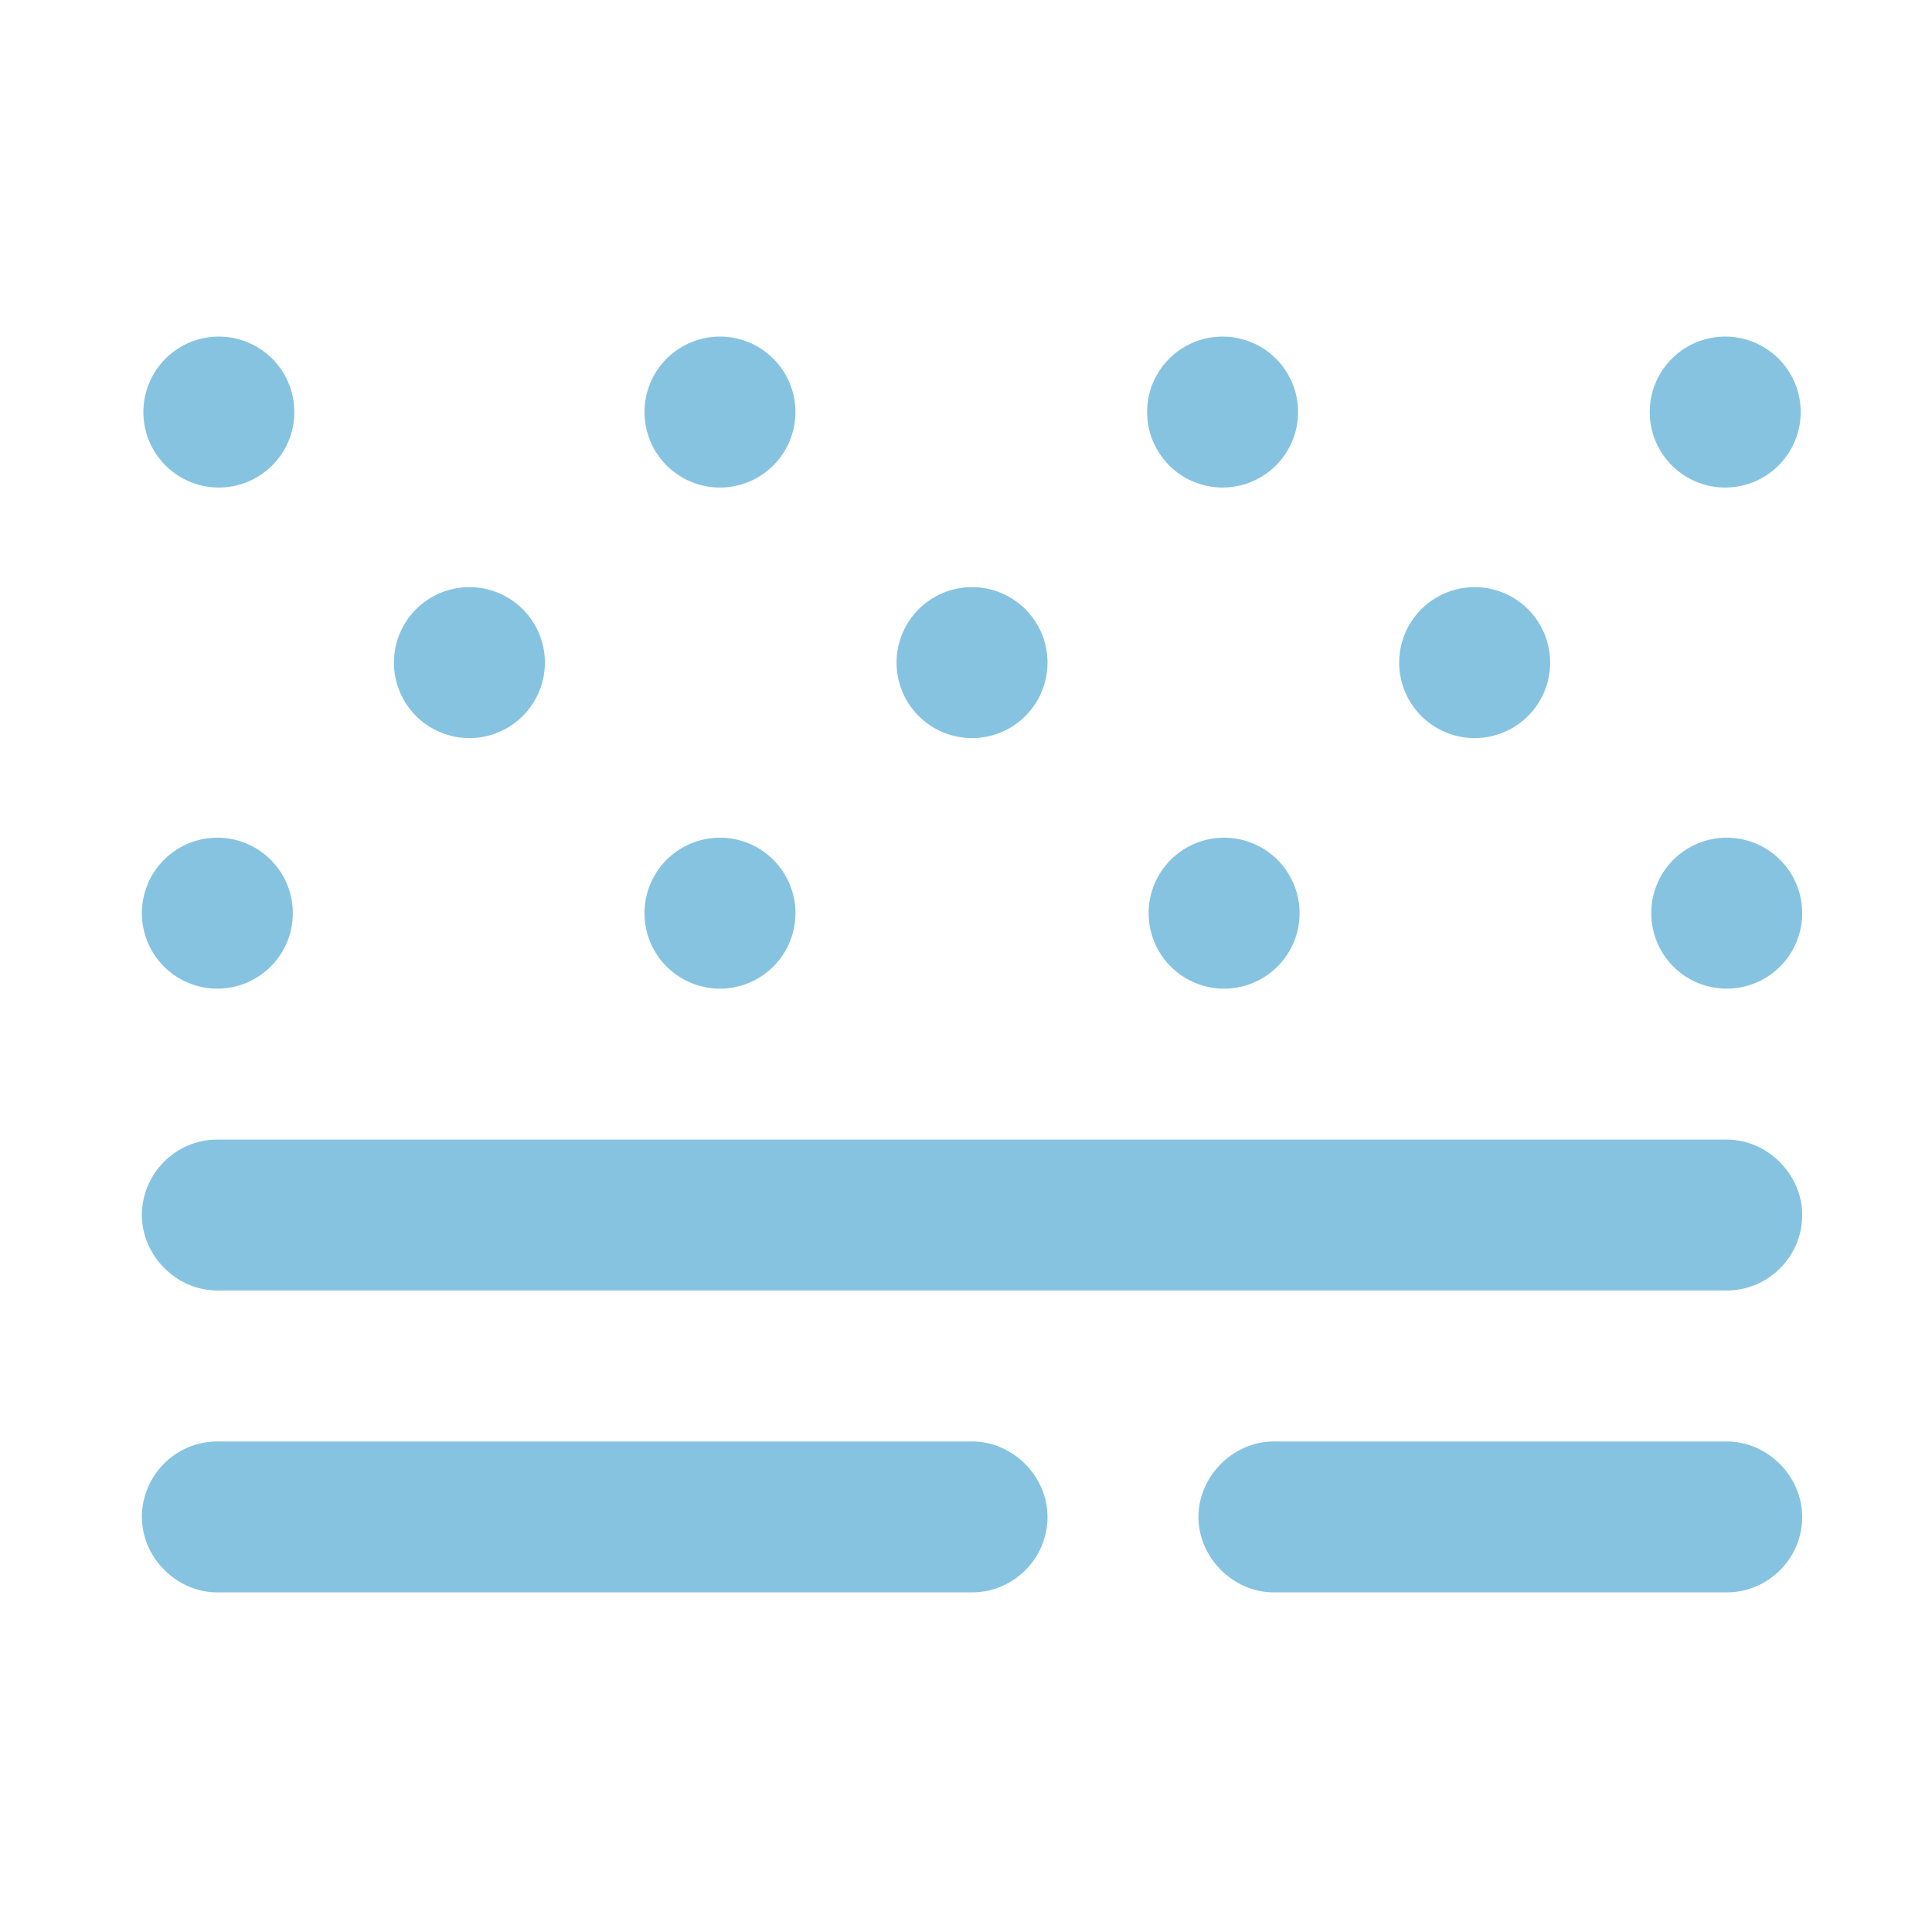 <?xml version="1.0" standalone="no"?><!DOCTYPE svg PUBLIC "-//W3C//DTD SVG 1.1//EN" "http://www.w3.org/Graphics/SVG/1.1/DTD/svg11.dtd"><svg t="1660012136405" class="icon" viewBox="0 0 1024 1024" version="1.1" xmlns="http://www.w3.org/2000/svg" p-id="5036" xmlns:xlink="http://www.w3.org/1999/xlink" width="200" height="200"><defs><style type="text/css">@font-face { font-family: element-icons; src: url("chrome-extension://moombeodfomdpjnpocobemoiaemednkg/fonts/element-icons.woff") format("woff"), url("chrome-extension://moombeodfomdpjnpocobemoiaemednkg/fonts/element-icons.ttf ") format("truetype"); }
@font-face { font-family: feedback-iconfont; src: url("//at.alicdn.com/t/font_1031158_u69w8yhxdu.woff2?t=1630033759944") format("woff2"), url("//at.alicdn.com/t/font_1031158_u69w8yhxdu.woff?t=1630033759944") format("woff"), url("//at.alicdn.com/t/font_1031158_u69w8yhxdu.ttf?t=1630033759944") format("truetype"); }
</style></defs><path d="M116 218.4m-40 0a40 40 0 1 0 80 0 40 40 0 1 0-80 0Z" fill="#86C3E1" p-id="5037"></path><path d="M248.8 351.2m-40 0a40 40 0 1 0 80 0 40 40 0 1 0-80 0Z" fill="#86C3E1" p-id="5038"></path><path d="M115.2 484m-40 0a40 40 0 1 0 80 0 40 40 0 1 0-80 0Z" fill="#86C3E1" p-id="5039"></path><path d="M381.6 218.4m-40 0a40 40 0 1 0 80 0 40 40 0 1 0-80 0Z" fill="#86C3E1" p-id="5040"></path><path d="M515.2 351.2m-40 0a40 40 0 1 0 80 0 40 40 0 1 0-80 0Z" fill="#86C3E1" p-id="5041"></path><path d="M381.6 484m-40 0a40 40 0 1 0 80 0 40 40 0 1 0-80 0Z" fill="#86C3E1" p-id="5042"></path><path d="M648 218.4m-40 0a40 40 0 1 0 80 0 40 40 0 1 0-80 0Z" fill="#86C3E1" p-id="5043"></path><path d="M914.4 218.4m-40 0a40 40 0 1 0 80 0 40 40 0 1 0-80 0Z" fill="#86C3E1" p-id="5044"></path><path d="M781.6 351.2m-40 0a40 40 0 1 0 80 0 40 40 0 1 0-80 0Z" fill="#86C3E1" p-id="5045"></path><path d="M648.8 484m-40 0a40 40 0 1 0 80 0 40 40 0 1 0-80 0Z" fill="#86C3E1" p-id="5046"></path><path d="M915.2 484m-40 0a40 40 0 1 0 80 0 40 40 0 1 0-80 0Z" fill="#86C3E1" p-id="5047"></path><path d="M515.2 844h-400c-21.6 0-40-18.4-40-40s17.6-40 40-40h400c21.6 0 40 18.4 40 40 0 22.4-18.4 40-40 40zM915.2 684h-800c-21.6 0-40-18.4-40-40s17.6-40 40-40h800c21.6 0 40 18.4 40 40 0 22.4-18.4 40-40 40zM915.2 844h-240c-21.6 0-40-18.4-40-40s18.4-40 40-40h240c21.6 0 40 18.4 40 40 0 22.4-18.4 40-40 40z" fill="#86C3E1" p-id="5048"></path></svg>